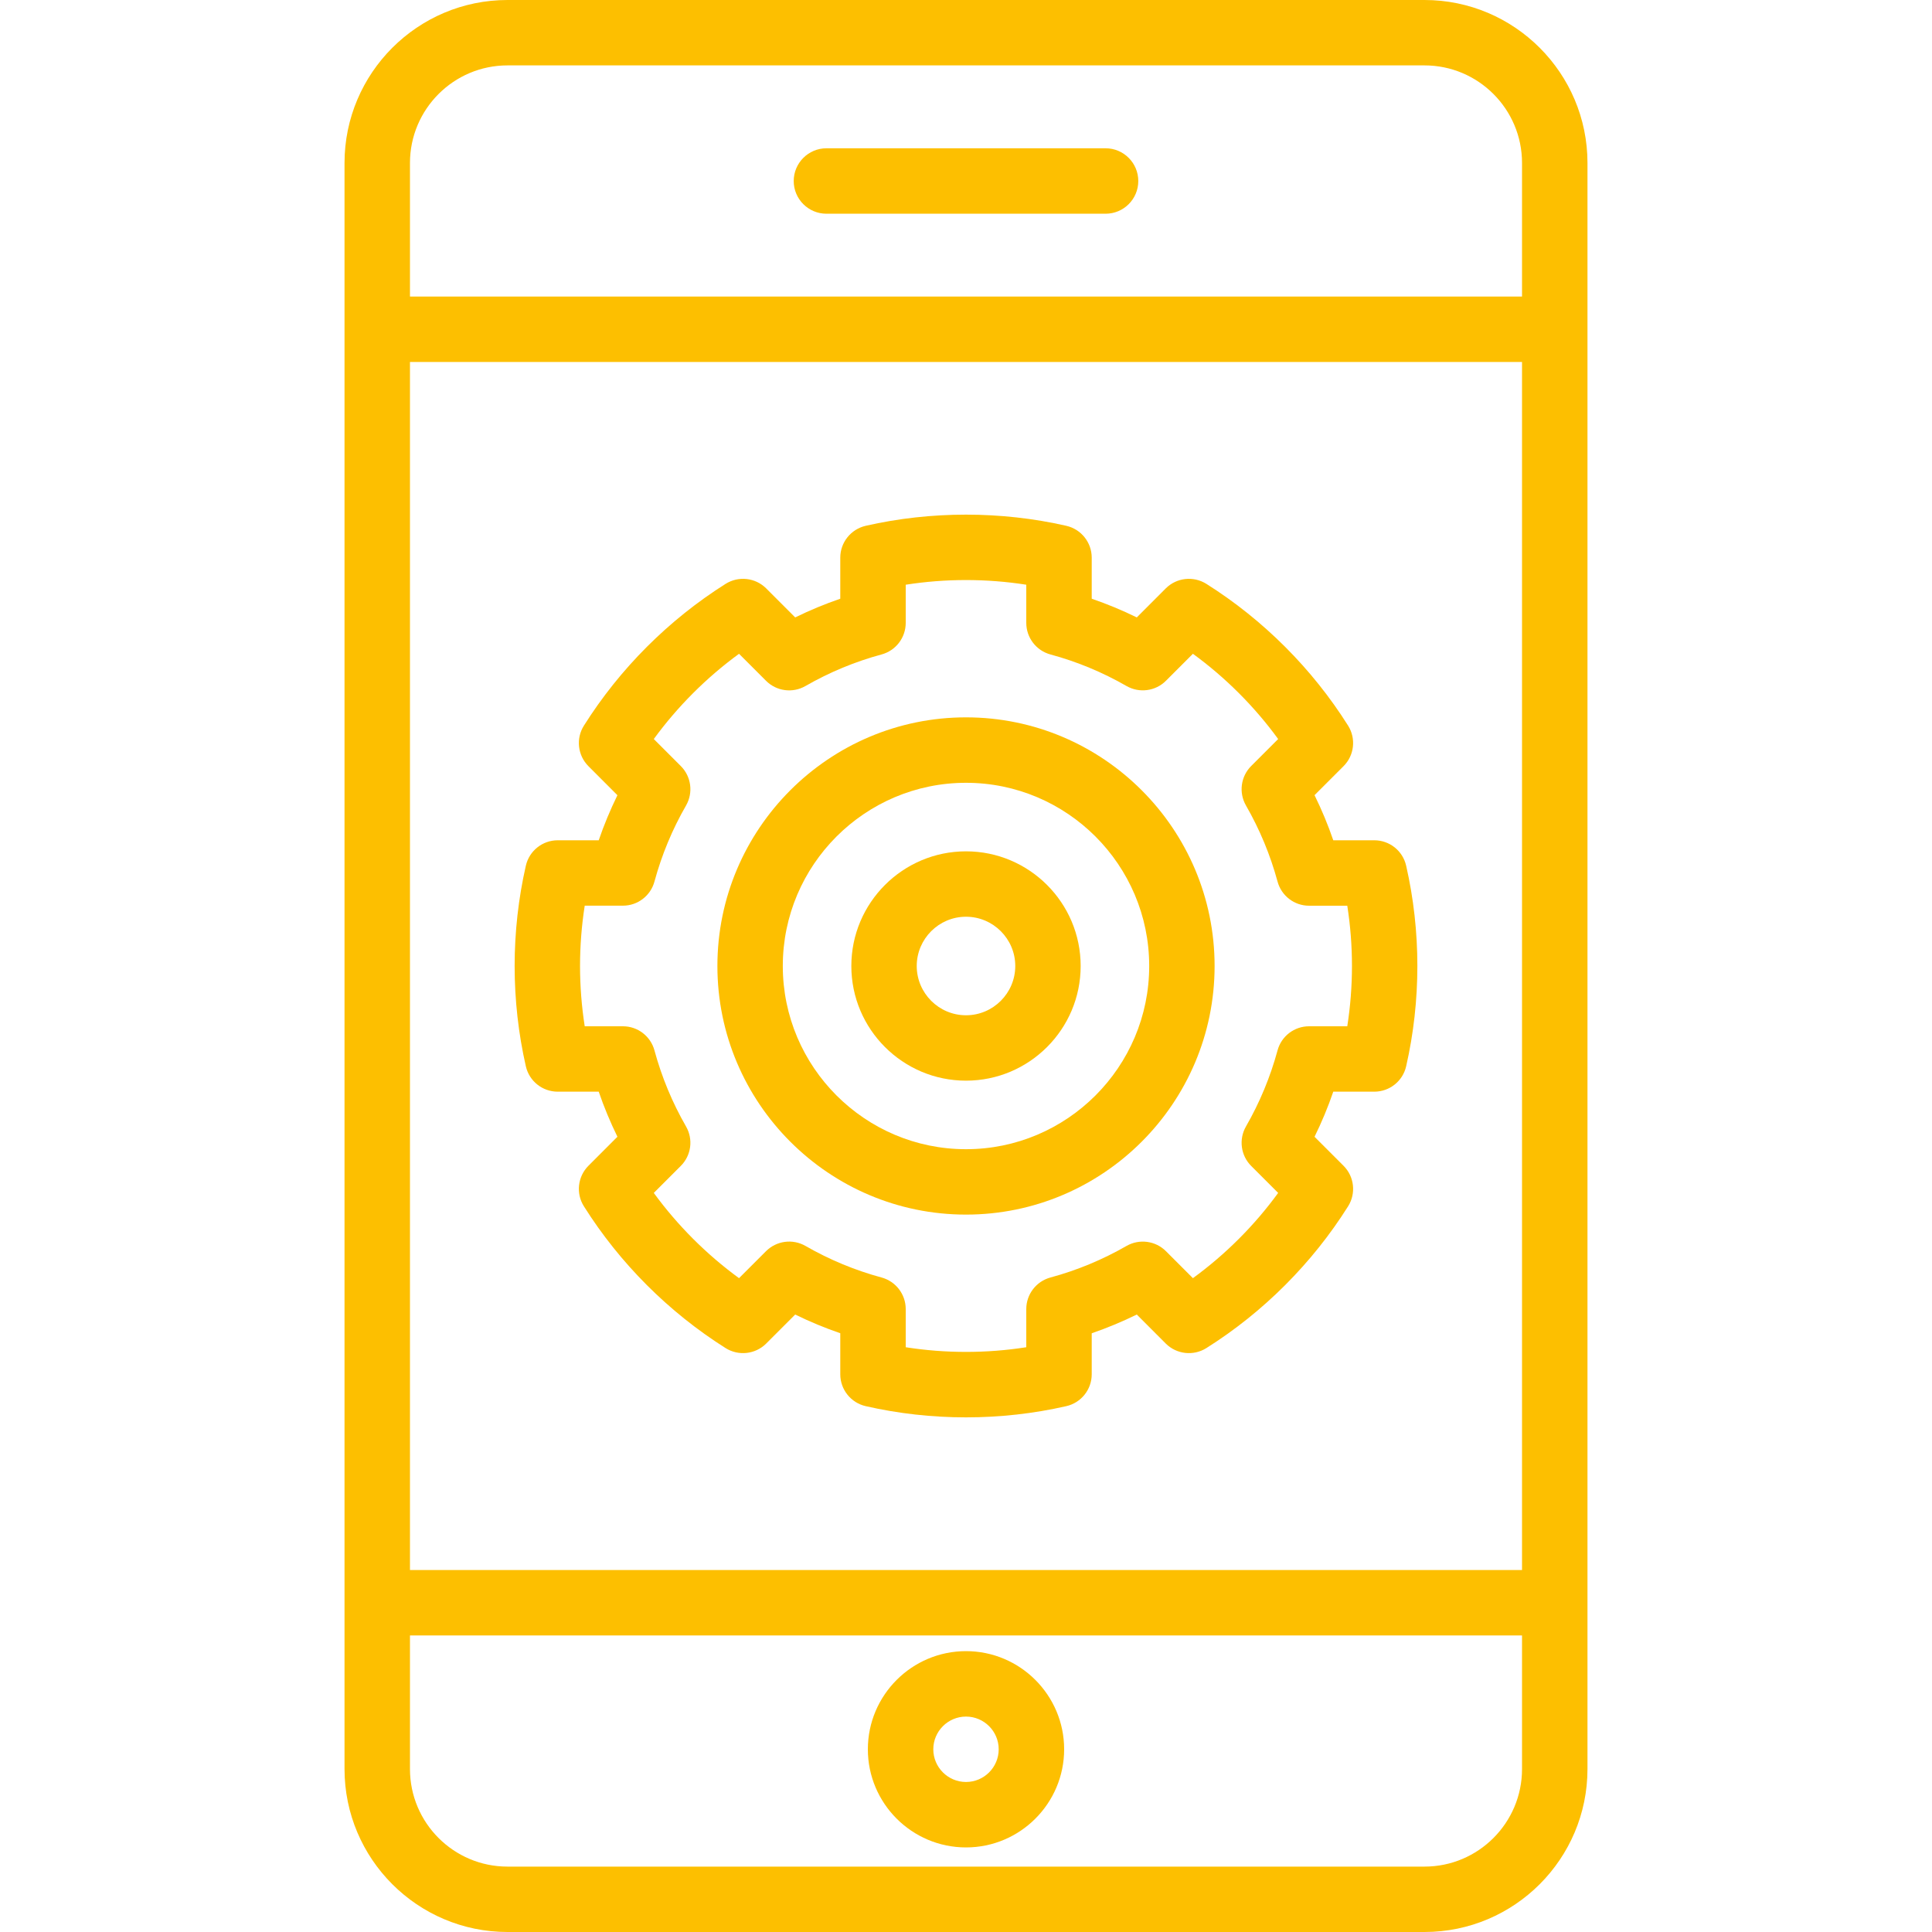 <svg width="40" height="40" viewBox="0 0 40 40" fill="none" xmlns="http://www.w3.org/2000/svg">
<path d="M10.507 0H29.493C31.353 0 32.867 1.513 32.867 3.374V36.626C32.867 38.487 31.353 40 29.493 40H10.507C8.647 40 7.133 38.487 7.133 36.626V3.374C7.133 1.513 8.647 0 10.507 0ZM29.493 1.354H10.507C9.393 1.354 8.488 2.26 8.488 3.374V6.14H31.512V3.374C31.512 2.26 30.607 1.354 29.493 1.354ZM8.488 7.494V32.506H31.512V7.494H8.488ZM10.507 38.646H29.493C30.607 38.646 31.512 37.74 31.512 36.626V33.86H8.488V36.626C8.488 37.74 9.393 38.646 10.507 38.646Z" fill="#FDBF00"/>
<path d="M20 25.147C17.162 25.147 14.853 22.838 14.853 20C14.853 17.162 17.162 14.852 20 14.852C22.838 14.852 25.147 17.162 25.147 20C25.147 22.838 22.838 25.147 20 25.147ZM20 16.207C17.909 16.207 16.207 17.908 16.207 20C16.207 22.091 17.909 23.793 20 23.793C22.091 23.793 23.793 22.091 23.793 20C23.793 17.908 22.091 16.207 20 16.207Z" fill="#FDBF00"/>
<path d="M20 22.374C18.691 22.374 17.626 21.309 17.626 20C17.626 18.691 18.691 17.626 20 17.626C21.309 17.626 22.374 18.691 22.374 20C22.374 21.309 21.309 22.374 20 22.374ZM20 18.98C19.438 18.98 18.98 19.438 18.98 20C18.98 20.562 19.438 21.02 20 21.02C20.562 21.02 21.02 20.562 21.02 20C21.02 19.438 20.562 18.98 20 18.98Z" fill="#FDBF00"/>
<path d="M29.113 22.076C29.043 22.384 28.769 22.602 28.453 22.602H27.604C27.495 22.921 27.365 23.233 27.216 23.536L27.816 24.136C28.04 24.359 28.079 24.708 27.911 24.975C27.17 26.153 26.155 27.169 24.976 27.911C24.708 28.079 24.36 28.04 24.136 27.817L23.536 27.216C23.233 27.365 22.921 27.494 22.603 27.604V28.453C22.603 28.769 22.384 29.043 22.076 29.113C21.401 29.267 20.702 29.345 20 29.345C19.298 29.345 18.599 29.267 17.924 29.113C17.616 29.043 17.397 28.769 17.397 28.453V27.603C17.079 27.494 16.767 27.365 16.464 27.216L15.863 27.817C15.639 28.04 15.291 28.079 15.023 27.911C13.845 27.168 12.83 26.153 12.089 24.975C11.92 24.708 11.96 24.359 12.183 24.136L12.783 23.535C12.635 23.232 12.505 22.921 12.396 22.602H11.547C11.231 22.602 10.957 22.384 10.887 22.076C10.733 21.4 10.655 20.701 10.655 20C10.655 19.298 10.733 18.599 10.887 17.924C10.957 17.616 11.231 17.397 11.547 17.397H12.396C12.505 17.078 12.635 16.767 12.783 16.464L12.183 15.863C11.96 15.64 11.92 15.291 12.089 15.024C12.83 13.846 13.845 12.831 15.023 12.088C15.291 11.92 15.639 11.959 15.863 12.182L16.464 12.783C16.767 12.634 17.079 12.505 17.397 12.396V11.546C17.397 11.23 17.616 10.957 17.924 10.886C19.275 10.578 20.725 10.578 22.076 10.886C22.384 10.956 22.603 11.23 22.603 11.546V12.396C22.921 12.505 23.233 12.634 23.536 12.783L24.136 12.182C24.36 11.959 24.708 11.92 24.976 12.088C26.155 12.831 27.17 13.846 27.911 15.024C28.079 15.291 28.04 15.64 27.816 15.863L27.216 16.463C27.365 16.766 27.495 17.078 27.604 17.397H28.453C28.769 17.397 29.043 17.615 29.113 17.924C29.267 18.599 29.345 19.297 29.345 19.999C29.345 20.702 29.267 21.4 29.113 22.076ZM27.894 18.752H27.103C26.797 18.752 26.529 18.546 26.45 18.251C26.301 17.702 26.081 17.172 25.796 16.676C25.644 16.411 25.688 16.076 25.904 15.86L26.463 15.301C25.972 14.627 25.373 14.028 24.698 13.536L24.139 14.095C23.923 14.311 23.588 14.355 23.323 14.203C22.827 13.918 22.297 13.698 21.749 13.55C21.453 13.47 21.248 13.202 21.248 12.896V12.106C20.427 11.977 19.573 11.977 18.752 12.106V12.896C18.752 13.202 18.547 13.47 18.251 13.55C17.703 13.698 17.173 13.918 16.677 14.203C16.411 14.356 16.077 14.312 15.86 14.095L15.301 13.536C14.627 14.028 14.028 14.627 13.536 15.301L14.095 15.86C14.312 16.077 14.356 16.411 14.204 16.677C13.918 17.173 13.699 17.702 13.55 18.251C13.47 18.546 13.203 18.751 12.897 18.751H12.106C12.042 19.162 12.009 19.58 12.009 20C12.009 20.419 12.042 20.837 12.106 21.248H12.897C13.203 21.248 13.47 21.453 13.55 21.748C13.699 22.297 13.918 22.826 14.204 23.323C14.356 23.588 14.312 23.922 14.095 24.139L13.536 24.698C14.028 25.372 14.627 25.971 15.301 26.463L15.86 25.904C16.077 25.688 16.411 25.643 16.677 25.796C17.173 26.081 17.703 26.301 18.251 26.449C18.547 26.529 18.752 26.797 18.752 27.103V27.893C19.573 28.022 20.427 28.022 21.248 27.893V27.103C21.248 26.797 21.453 26.529 21.749 26.449C22.297 26.301 22.827 26.081 23.323 25.796C23.588 25.644 23.923 25.688 24.139 25.904L24.698 26.463C25.373 25.971 25.972 25.372 26.463 24.698L25.904 24.139C25.688 23.923 25.644 23.588 25.796 23.323C26.081 22.827 26.301 22.297 26.45 21.748C26.529 21.453 26.797 21.248 27.103 21.248H27.894C27.958 20.837 27.991 20.419 27.991 19.999C27.991 19.58 27.958 19.162 27.894 18.752Z" fill="#FDBF00"/>
<path d="M22.889 4.425H17.111C16.737 4.425 16.433 4.122 16.433 3.748C16.433 3.374 16.737 3.07 17.111 3.07H22.889C23.264 3.07 23.567 3.374 23.567 3.748C23.567 4.122 23.264 4.425 22.889 4.425Z" fill="#FDBF00"/>
<path d="M20 34.185C21.12 34.185 22.032 35.097 22.032 36.217C22.032 37.337 21.12 38.249 20 38.249C18.88 38.249 17.968 37.337 17.968 36.217C17.968 35.097 18.88 34.185 20 34.185ZM20 36.894C20.373 36.894 20.677 36.59 20.677 36.217C20.677 35.844 20.373 35.54 20 35.54C19.627 35.54 19.323 35.844 19.323 36.217C19.323 36.59 19.627 36.894 20 36.894Z" fill="#FDBF00"/>
</svg>
